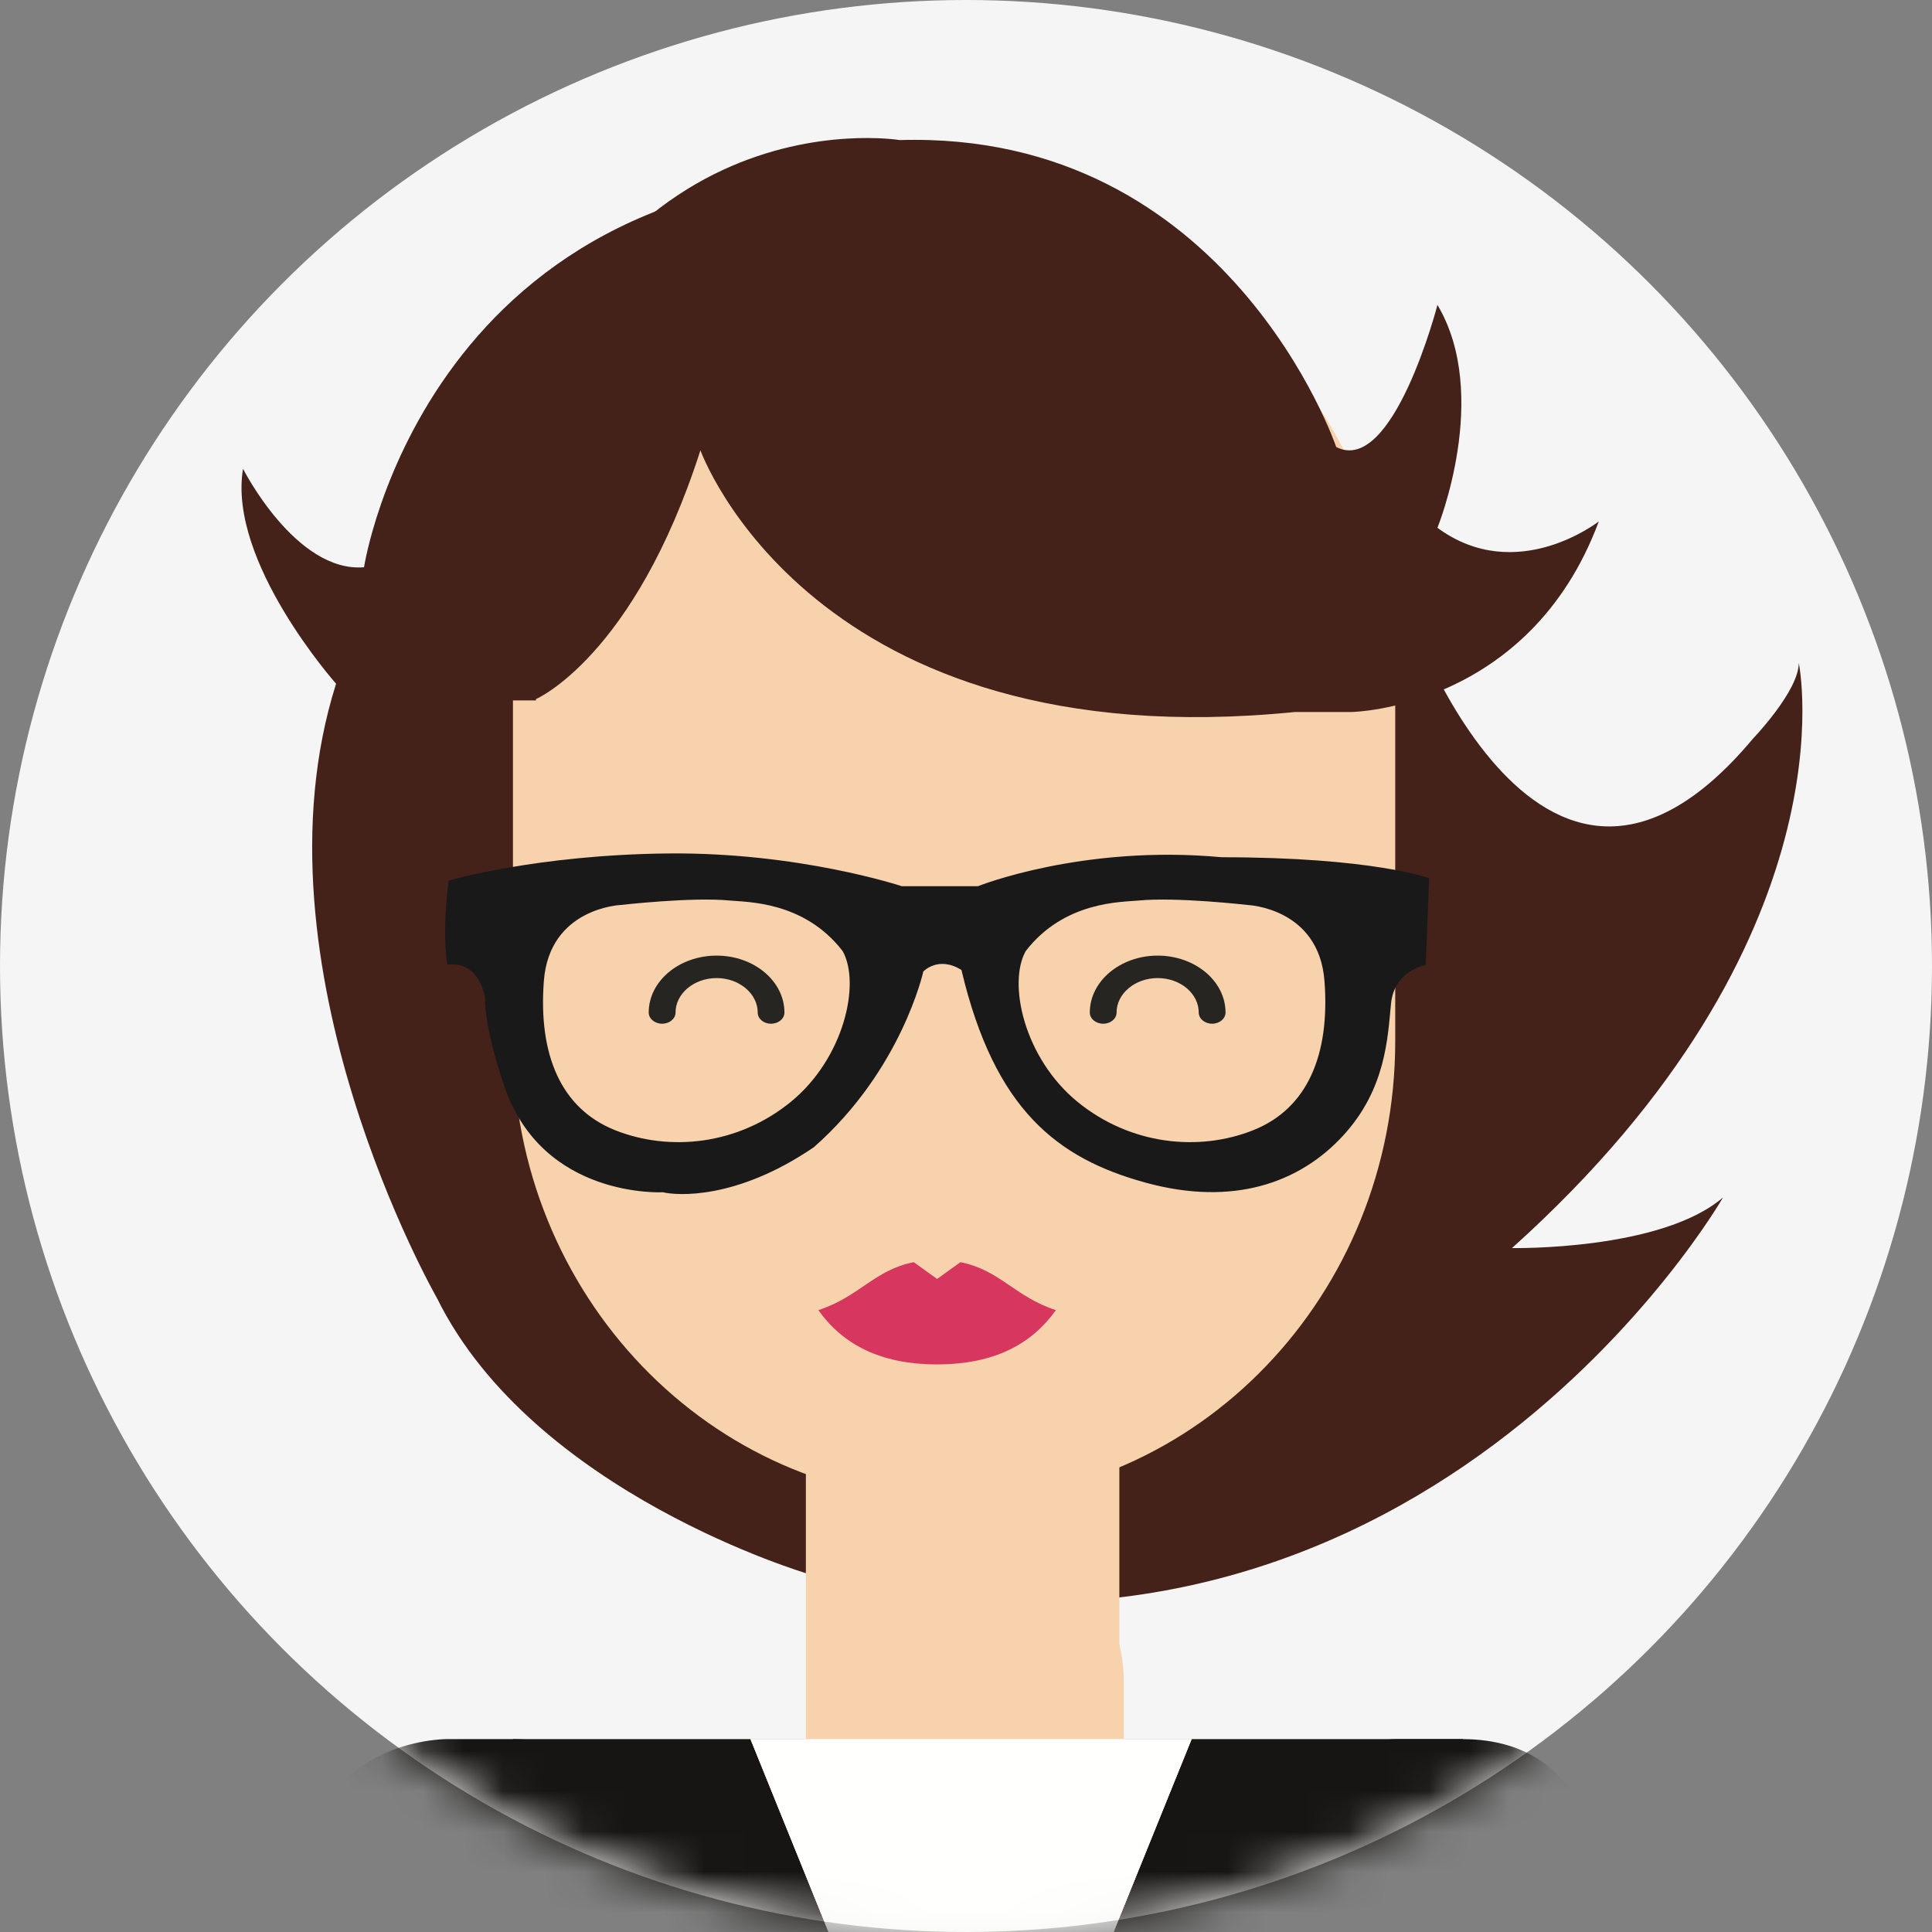 <?xml version="1.0" encoding="UTF-8"?>
<svg width="48px" height="48px" viewBox="0 0 48 48" version="1.1" xmlns="http://www.w3.org/2000/svg" xmlns:xlink="http://www.w3.org/1999/xlink">
    <rect x="0" y="0" width="48" height="48" fill="#808080" stroke="none"/>
    <defs>
        <circle id="path-1" cx="24" cy="24" r="24"></circle>
    </defs>
    <g id="Build" stroke="none" stroke-width="1" fill="none" fill-rule="evenodd">
        <g id="Web-Details-003-Desktop" transform="translate(-307, -1144)">
            <g id="Signup-Banner-Desktop" transform="translate(275, 1112)">
                <g id="Signup-Banner">
                    <g id="illustration" transform="translate(32, 32)">
                        <mask id="mask-2" fill="white">
                            <use xlink:href="#path-1"></use>
                        </mask>
                        <use id="Mask" fill="#F5F5F5" xlink:href="#path-1"></use>
                        <g id="Full-illustration" mask="url(#mask-2)">
                            <g transform="translate(6, 3.429)">
                                <path d="M4.857,28.823 C4.857,28.823 0.127,20.565 2.35,13.558 C2.35,13.558 -0.348,10.524 0.038,8.218 C0.038,8.218 1.348,10.804 3.044,10.664 C3.044,10.664 4.6,0.461 16.464,0.88 C16.464,0.88 23.366,-0.308 28.855,11.434 C28.855,11.434 32.152,21.377 37.547,14.928 C37.547,14.928 38.69,13.74 38.69,13.041 C38.69,13.041 40.123,19.89 31.565,27.579 C31.565,27.579 35.267,27.648 36.808,26.321 C36.808,26.321 29.21,39.573 14.089,35.677 C14.089,35.677 7.254,33.676 4.857,28.823" id="Fill-2" fill="#442219"></path>
                                <path d="M28.664,22.442 C28.664,28.745 23.757,33.855 17.703,33.855 C11.651,33.855 6.744,28.745 6.744,22.442 L6.744,13.103 C6.744,6.803 11.651,1.693 17.703,1.693 C23.757,1.693 28.664,6.803 28.664,13.103 L28.664,22.442" id="Fill-4" fill="#F8D2AC"></path>
                                <path d="M29.507,18.388 C29.507,18.388 28.106,17.869 24.355,17.869 C20.894,17.547 18.298,18.588 18.298,18.588 L16.403,18.588 C16.403,18.588 13.856,17.741 10.593,17.775 C7.332,17.808 5.146,18.449 5.146,18.449 C5.146,18.449 4.973,19.628 5.112,20.538 C5.945,20.437 6.05,21.38 6.05,21.38 C6.05,21.38 6.015,22.054 6.535,23.572 C7.491,26.361 10.471,26.192 10.471,26.192 C10.801,26.273 12.284,26.393 14.22,25.073 C16.403,23.152 16.939,20.709 16.939,20.709 C16.939,20.709 17.309,20.309 17.887,20.67 C18.711,24.152 20.276,25.353 22.46,25.953 C24.643,26.553 26.293,25.953 27.363,24.792 C28.434,23.631 28.476,22.35 28.559,21.51 C28.64,20.67 29.423,20.549 29.423,20.549 L29.507,18.388 L29.507,18.388 Z M13.653,23.942 C12.335,25.02 10.635,25.189 9.281,24.65 C7.928,24.11 7.373,22.763 7.512,20.943 C7.651,19.124 9.421,19.055 9.421,19.055 C9.421,19.055 11.184,18.853 12.126,18.944 C12.549,18.986 13.974,18.953 14.936,20.201 C15.387,21.01 14.969,22.863 13.653,23.942 L13.653,23.942 Z M25.138,24.65 C23.784,25.189 22.084,25.02 20.766,23.942 C19.449,22.863 19.032,21.01 19.483,20.201 C20.445,18.953 21.871,18.986 22.293,18.944 C23.235,18.853 24.998,19.055 24.998,19.055 C24.998,19.055 26.768,19.124 26.906,20.943 C27.046,22.763 26.491,24.11 25.138,24.65 L25.138,24.65 Z" id="Fill-7" fill="#1A1919"></path>
                                <path d="M13.155,22.005 C12.971,22.005 12.825,21.88 12.825,21.727 C12.825,21.256 12.364,20.871 11.805,20.871 C11.241,20.871 10.784,21.256 10.784,21.727 C10.784,21.88 10.634,22.005 10.45,22.005 C10.267,22.005 10.117,21.88 10.117,21.727 C10.117,20.948 10.873,20.313 11.805,20.313 C12.734,20.313 13.489,20.948 13.489,21.727 C13.489,21.88 13.342,22.005 13.155,22.005" id="Fill-56-Copy" fill="#262521"></path>
                                <path d="M24.116,22.005 C23.932,22.005 23.782,21.88 23.782,21.727 C23.782,21.256 23.326,20.871 22.762,20.871 C22.201,20.871 21.741,21.256 21.741,21.727 C21.741,21.88 21.594,22.005 21.41,22.005 C21.224,22.005 21.076,21.88 21.076,21.727 C21.076,20.948 21.834,20.313 22.762,20.313 C23.692,20.313 24.448,20.948 24.448,21.727 C24.448,21.88 24.299,22.005 24.116,22.005" id="Fill-57-Copy" fill="#262521"></path>
                                <path d="M27.592,14.26 C27.592,14.26 31.993,14.18 33.722,9.525 C33.722,9.525 31.679,11.13 29.713,9.684 C29.713,9.684 31.05,6.393 29.713,4.146 C29.713,4.146 28.612,8.4 27.198,7.677 C27.199,7.677 24.526,-0.191 16.353,0.051 C16.353,0.051 8.101,-1.318 5.901,10.124 L5.901,13.973 L7.315,13.973 L7.315,13.94 C7.315,13.94 9.752,12.896 11.402,7.758 C11.402,7.758 14.152,15.465 26.178,14.26" id="Fill-8" fill="#442219"></path>
                                <polygon id="Fill-12" fill="#171513" points="6.744 39.779 30.35 39.779 30.35 82.944 6.744 82.944"></polygon>
                                <polyline id="Fill-13" fill="#F8D2AC" points="12.646 39.779 18.126 53.321 23.605 39.779 12.646 39.779"></polyline>
                                <path d="M21.919,41.254 C21.919,43.244 20.222,44.857 18.126,44.857 C16.031,44.857 14.332,43.244 14.332,41.254 L14.332,38.304 C14.332,36.316 16.031,34.701 18.126,34.701 C20.222,34.701 21.919,36.316 21.919,38.304 L21.919,41.254" id="Fill-14" fill="#F8D2AC"></path>
                                <polygon id="Fill-15" fill="#F8D2AC" points="14.022 30.918 21.81 30.918 21.81 42.539 14.022 42.539"></polygon>
                                <path d="M28.686,39.779 C28.686,39.779 25.291,39.779 25.291,43.27 L25.291,76.067 C25.291,76.067 25.291,79.558 28.686,79.558 L30.327,79.558 C30.327,79.558 33.722,79.558 33.722,76.067 L33.722,43.27 C33.722,43.27 33.722,39.779 30.327,39.779 L28.686,39.779" id="Fill-18" fill="#171513"></path>
                                <path d="M5.081,39.779 C5.081,39.779 1.686,39.779 1.686,43.27 L1.686,76.067 C1.686,76.067 1.686,79.558 5.081,79.558 L6.722,79.558 C6.722,79.558 10.117,79.558 10.117,76.067 L10.117,43.27 C10.117,43.27 10.117,39.779 6.722,39.779 L5.081,39.779" id="Fill-19" fill="#171513"></path>
                                <polyline id="Fill-34" fill="#F8D2AC" points="12.646 39.779 18.126 53.321 23.605 39.779 12.646 39.779"></polyline>
                                <polyline id="Fill-35" fill="#FFFFFE" points="12.646 39.779 18.126 53.321 23.605 39.779 12.646 39.779"></polyline>
                                <path d="M17.86,27.93 L17.282,28.347 L16.704,27.93 C15.729,28.117 15.35,28.79 14.332,29.121 C14.929,29.959 15.853,30.469 17.282,30.469 C18.71,30.469 19.636,29.959 20.233,29.121 C19.214,28.79 18.834,28.117 17.86,27.93" id="Fill-82" fill="#D7365F"></path>
                            </g>
                        </g>
                    </g>
                </g>
            </g>
        </g>
    </g>
</svg>
